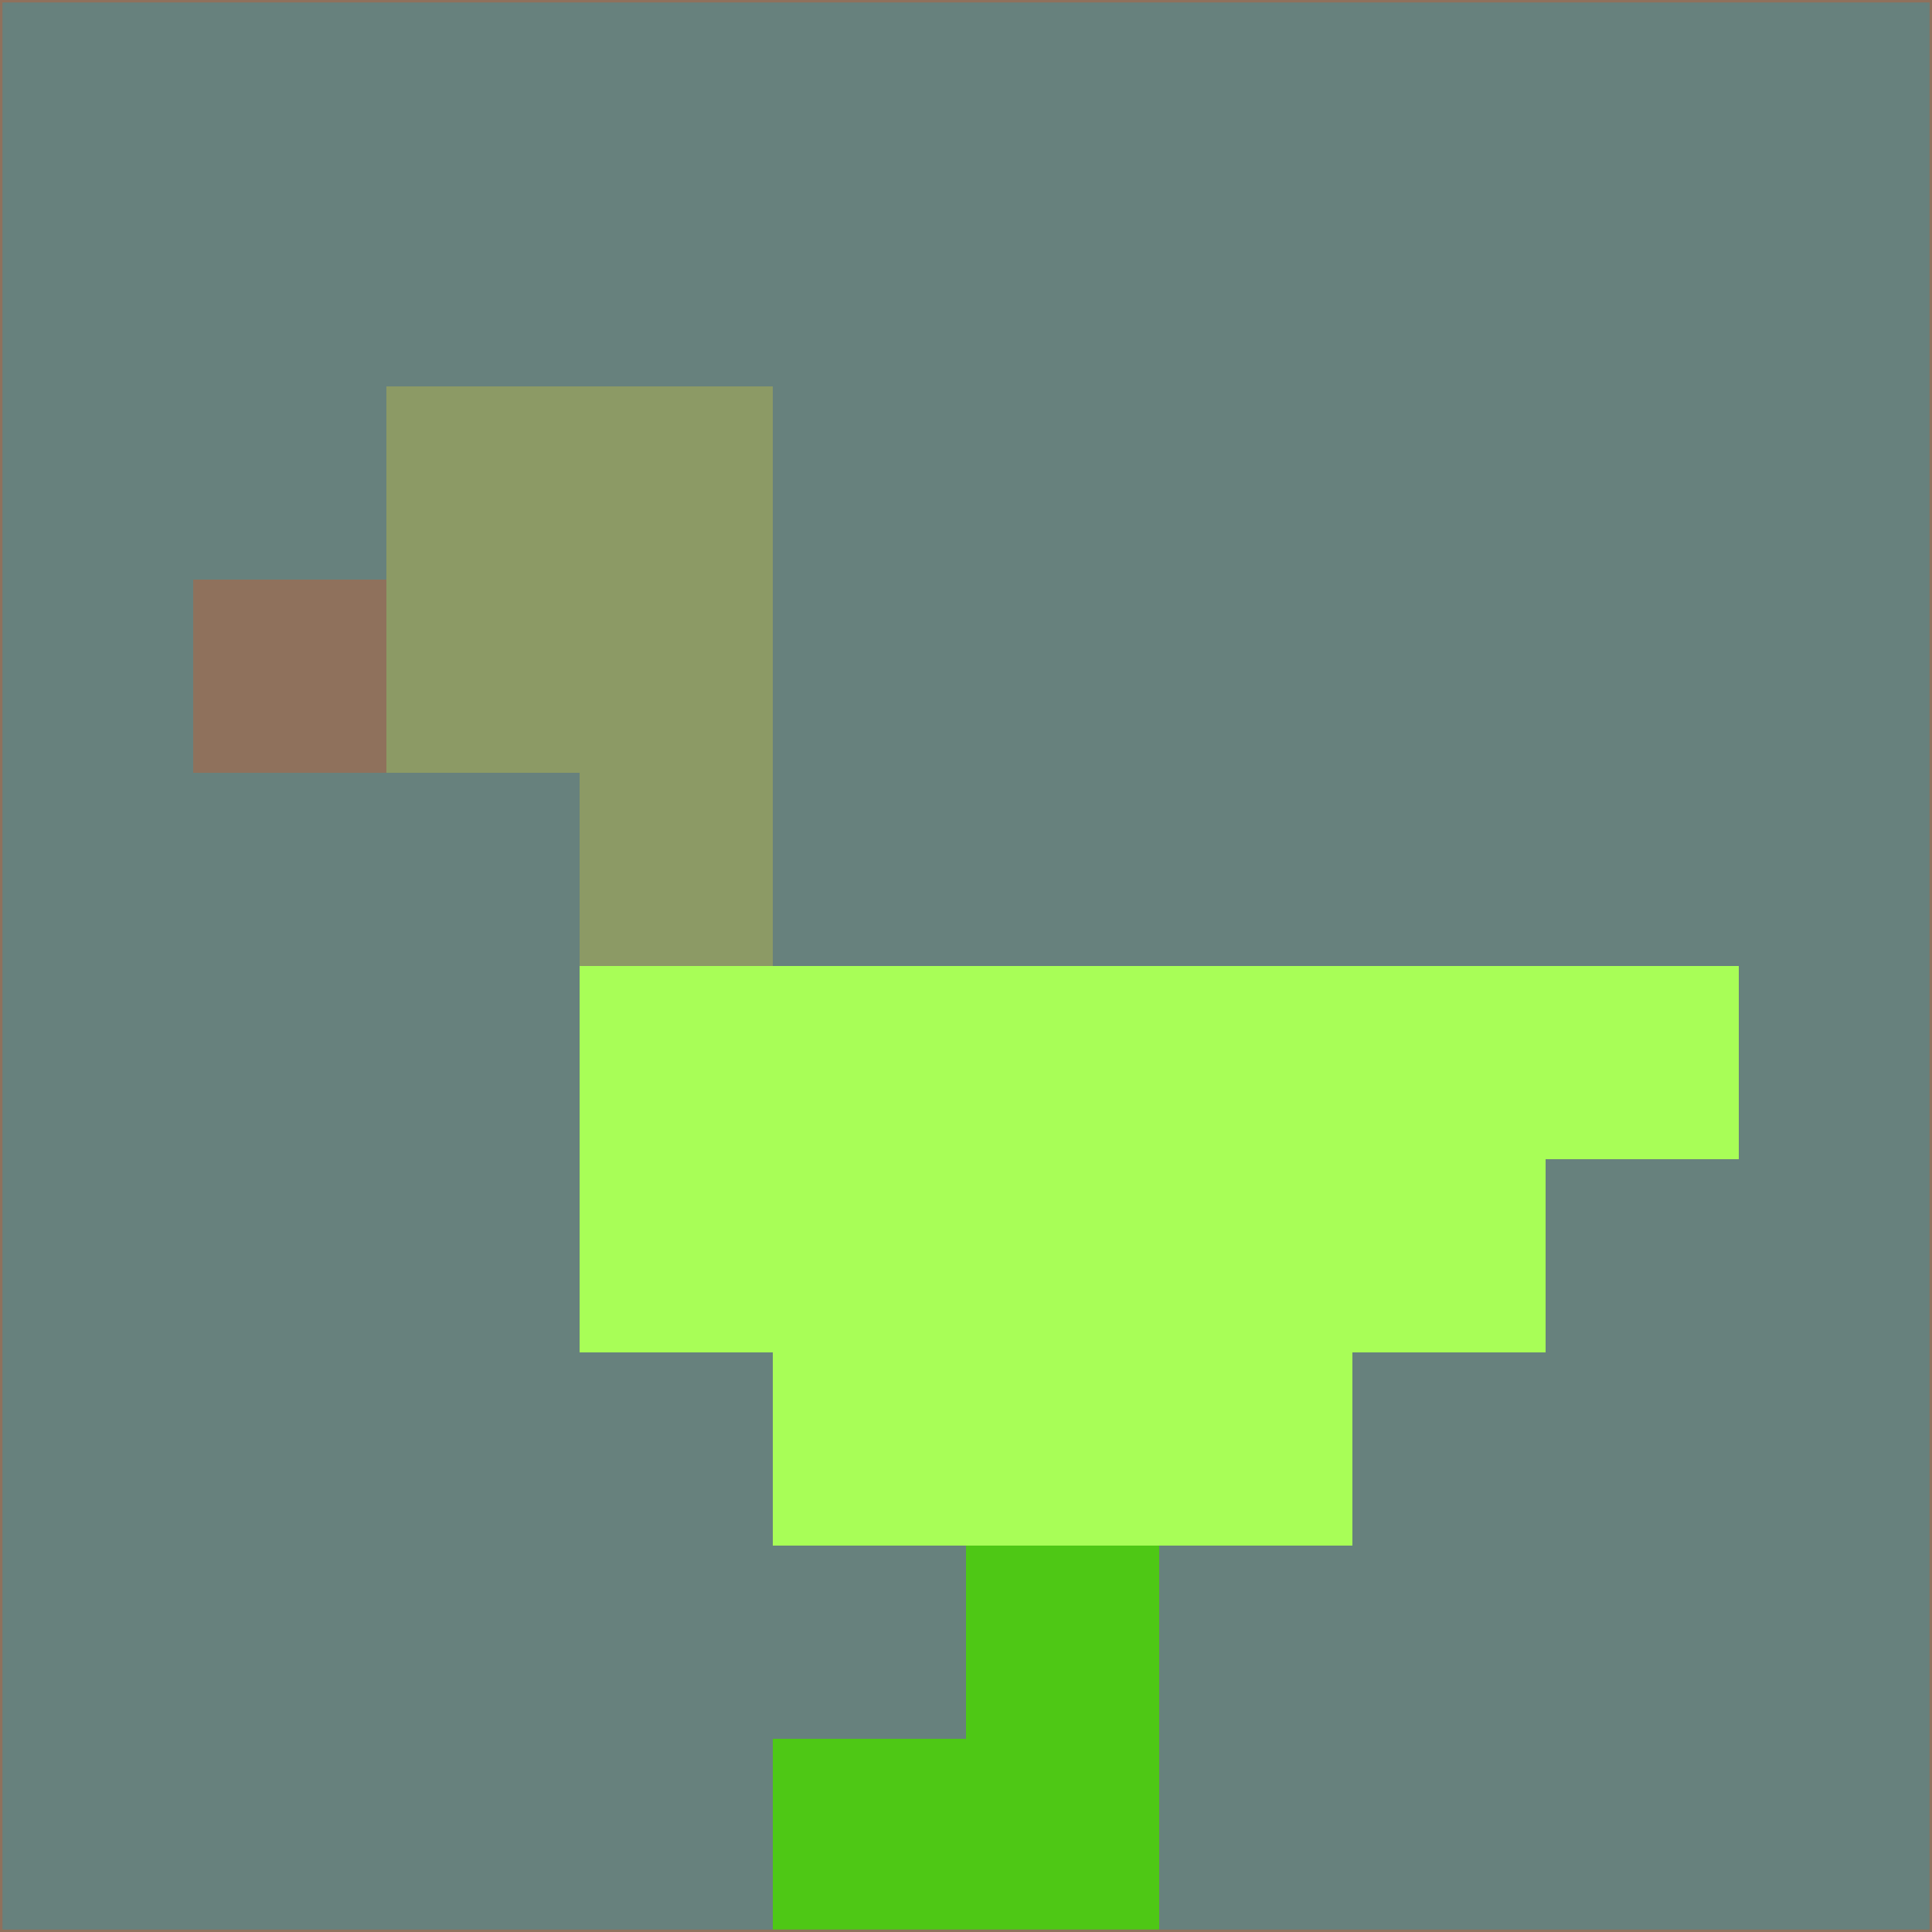 <svg xmlns="http://www.w3.org/2000/svg" version="1.1" width="785" height="785">
  <title>'goose-pfp-694263' by Dmitri Cherniak (Cyberpunk Edition)</title>
  <desc>
    seed=893838
    backgroundColor=#67817d
    padding=20
    innerPadding=0
    timeout=500
    dimension=1
    border=false
    Save=function(){return n.handleSave()}
    frame=12

    Rendered at 2024-09-15T22:37:00.523Z
    Generated in 1ms
    Modified for Cyberpunk theme with new color scheme
  </desc>
  <defs/>
  <rect width="100%" height="100%" fill="#67817d"/>
  <g>
    <g id="0-0">
      <rect x="0" y="0" height="785" width="785" fill="#67817d"/>
      <g>
        <!-- Neon blue -->
        <rect id="0-0-2-2-2-2" x="157" y="157" width="157" height="157" fill="#8c9a65"/>
        <rect id="0-0-3-2-1-4" x="235.5" y="157" width="78.5" height="314" fill="#8c9a65"/>
        <!-- Electric purple -->
        <rect id="0-0-4-5-5-1" x="314" y="392.5" width="392.5" height="78.5" fill="#a8fe57"/>
        <rect id="0-0-3-5-5-2" x="235.5" y="392.5" width="392.5" height="157" fill="#a8fe57"/>
        <rect id="0-0-4-5-3-3" x="314" y="392.5" width="235.5" height="235.5" fill="#a8fe57"/>
        <!-- Neon pink -->
        <rect id="0-0-1-3-1-1" x="78.5" y="235.5" width="78.5" height="78.5" fill="#8f715c"/>
        <!-- Cyber yellow -->
        <rect id="0-0-5-8-1-2" x="392.5" y="628" width="78.5" height="157" fill="#4ec815"/>
        <rect id="0-0-4-9-2-1" x="314" y="706.5" width="157" height="78.5" fill="#4ec815"/>
      </g>
      <rect x="0" y="0" stroke="#8f715c" stroke-width="2" height="785" width="785" fill="none"/>
    </g>
  </g>
  <script xmlns=""/>
</svg>